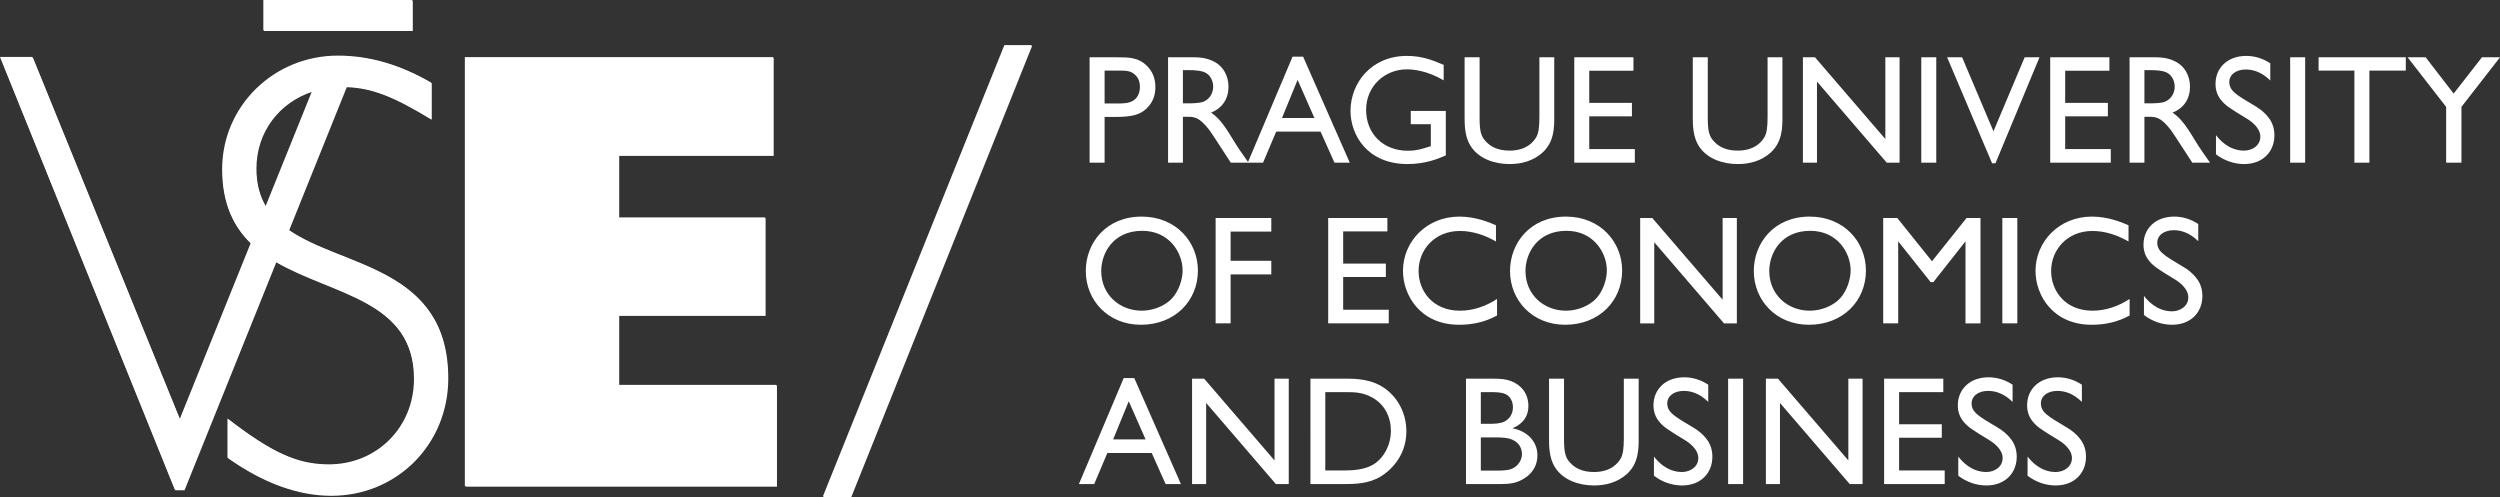 <svg xmlns="http://www.w3.org/2000/svg" viewBox="0 0 640.66 127.419"><rect x="0" y="0" width="640.66" height="127.419" fill="#333333" stroke="none"/><style>.st0{fill:#fff}</style><path class="st0" d="M264.336 11.565l-46.362 115.678h-7.11l46.515-115.678zM119.124 14.64h78.978v25.134h-39.588v15.935h37.52v25.059h-37.52v17.854h40.426v25.91h-79.816zM73.922 58.886l14.781-36.723c6.466.247 11.869 2.327 21.771 8.34V21.17c-8.025-4.663-15.889-6.917-23.904-6.917-16.333 0-29.64 12.871-29.64 29.123 0 8.806 2.913 14.656 7.315 18.922l-18.21 45.136L8.272 14.597H0l44.788 110.857h2.34l23.514-58.418c14.544 8.455 35.444 9.726 35.444 30.078 0 12.391-9.536 21.881-21.785 21.881-8.015 0-14.518-2.895-26.012-11.744v9.977c9.073 6.436 17.997 9.652 26.466 9.652 16.787 0 29.955-13.193 29.955-30.086 0-28.371-26.754-28.196-40.788-37.908M65.55 43.053c0-9.404 5.861-16.981 14.431-19.759l-11.93 29.568c-1.581-2.627-2.501-5.813-2.501-9.809M67.486 0h38.127v7.768H67.486zM286.126 14.681c3.175 0 5.645 0 7.879 2.296 1.176 1.188 2.078 2.891 2.078 5.346 0 1.346-.236 3.524-2.235 5.464-1.685 1.624-3.802 2.178-7.958 2.178h-2.822v11.721h-3.841V14.681h6.899zm-3.058 3.405v8.434h3.058c1.528 0 3.096 0 4.234-.713 1.058-.633 1.763-1.861 1.763-3.563 0-.95-.235-2.138-1.176-3.01-1.176-1.148-2.234-1.148-4.978-1.148h-2.901zM306.036 14.68c1.254 0 2.901.119 4.586.871 2.862 1.228 4.195 3.92 4.195 6.653 0 3.128-1.568 5.504-4.469 6.652 2.43 1.623 3.92 4.118 5.958 7.444 1.137 1.861 1.804 2.772 3.646 5.385h-4.547c-.902-1.306-4.626-7.206-5.488-8.355-2.627-3.405-3.92-3.405-5.762-3.405h-1.02v11.76h-3.802V14.68h6.703zm-2.901 3.287v8.513h1.49c.588 0 2.665 0 3.724-.396 1.803-.713 2.548-2.415 2.548-3.88 0-1.545-.784-3.009-2.039-3.604-.98-.475-2.234-.633-4.547-.633h-1.176z"/><path class="st0" d="M345.898 41.685h-3.921l-3.567-7.959h-11.367l-3.371 7.959h-3.92l11.484-27.163h2.705l11.957 27.163zm-9.057-11.443l-4.313-9.78-3.998 9.78h8.311zM370.51 39.825c-2.039.911-5.331 2.217-9.8 2.217-10.35 0-14.622-7.484-14.622-13.621 0-7.127 5.293-14.096 14.465-14.096 3.763 0 6.546 1.069 9.408 2.296v3.96c-4.391-2.574-7.997-2.812-9.486-2.812-5.331 0-10.389 4.039-10.389 10.414 0 5.979 4.273 10.454 10.741 10.454 1.96 0 3.293-.356 5.841-1.188v-5.623h-5.136v-3.405h8.978v11.404zM398.296 30.004c0 2.614 0 6.375-3.019 9.107-2.391 2.139-5.37 2.931-8.428 2.931-3.764 0-7.918-1.307-10.035-4.712-1.489-2.376-1.489-5.504-1.489-7.326V14.68h3.841v15.324c0 3.564.314 4.95 1.686 6.335 1.138 1.188 2.901 2.258 5.998 2.258 4.312 0 6.193-2.258 6.899-3.564.51-.95.744-2.376.744-5.029V14.68h3.803v15.324zM418.597 18.125h-11.329v8.236h10.938v3.446h-10.938v8.395h11.682v3.484h-15.523V14.681h15.17zM456.771 30.004c0 2.614 0 6.375-3.019 9.107-2.391 2.139-5.37 2.931-8.428 2.931-3.764 0-7.918-1.307-10.035-4.712-1.489-2.376-1.489-5.504-1.489-7.326V14.68h3.841v15.324c0 3.564.313 4.95 1.686 6.335 1.137 1.188 2.901 2.258 5.998 2.258 4.312 0 6.193-2.258 6.899-3.564.51-.95.744-2.376.744-5.029V14.68h3.803v15.324zM486.793 41.686H483.5l-17.875-20.789v20.789h-3.606V14.681h3.097l18.031 20.946V14.681h3.646zM492.353 14.68h3.842v27.005h-3.842zM511.363 41.844h-.863l-11.523-27.163h3.842l8.035 18.967 7.996-18.967h3.803zM540.563 18.125h-11.329v8.236h10.937v3.446h-10.937v8.395h11.682v3.484h-15.523V14.681h15.17zM552.436 14.68c1.255 0 2.9.119 4.587.871 2.861 1.228 4.194 3.92 4.194 6.653 0 3.128-1.568 5.504-4.47 6.652 2.431 1.623 3.921 4.118 5.959 7.444 1.137 1.861 1.803 2.772 3.646 5.385h-4.547c-.902-1.306-4.626-7.206-5.488-8.355-2.626-3.405-3.919-3.405-5.763-3.405h-1.019v11.76h-3.803V14.68h6.704zm-2.9 3.287v8.513h1.489c.588 0 2.666 0 3.724-.396 1.804-.713 2.548-2.415 2.548-3.88 0-1.545-.783-3.009-2.038-3.604-.979-.475-2.234-.633-4.547-.633h-1.176zM581.792 20.62c-2.273-2.217-4.469-2.812-6.271-2.812-2.627 0-4.234 1.426-4.234 3.129 0 2.296 1.567 3.247 6.664 6.256 1.137.673 2.432 1.624 3.449 3.01.824 1.068 1.451 2.534 1.451 4.474 0 4.236-3.019 7.365-7.762 7.365-2.626 0-5.135-.911-7.213-2.495v-4.91c.784.99 3.177 3.96 7.213 3.96 1.999 0 4.155-1.267 4.155-3.564 0-2.257-2.273-3.92-3.528-4.672-4.234-2.574-5.448-3.326-6.624-4.831-.823-1.069-1.333-2.336-1.333-4.039 0-4.078 3.057-7.167 7.879-7.167 2.195 0 4.312.673 6.154 1.901v4.395zM586.885 14.68h3.841v27.005h-3.841zM616.518 18.086h-9.33v23.6h-3.842v-23.6h-9.173v-3.405h22.345zM630.781 27.391v14.294h-3.92V27.391l-9.878-12.71h4.626l7.173 9.305 7.252-9.305h4.626zM306.98 69.325c0 7.763-5.879 13.899-14.621 13.899-8.389 0-14.112-6.257-14.112-13.78 0-7.167 5.174-13.938 14.308-13.938 8.898 0 14.425 6.573 14.425 13.819m-24.774.119c0 6.138 4.782 10.176 10.388 10.176 2.862 0 5.958-1.188 7.801-3.207 1.686-1.86 2.665-4.791 2.665-7.126 0-4.475-3.371-10.137-10.349-10.137-7.486-.001-10.505 5.78-10.505 10.294M325.79 59.347h-10.427v7.484h10.427v3.484h-10.427v12.552h-3.842V55.863h14.269zM355.537 59.307h-11.329v8.236h10.937v3.445h-10.937v8.394h11.681v3.485h-15.522V55.862h15.17zM383.365 61.881c-2.823-1.624-5.998-2.692-9.252-2.692-6.468 0-10.584 4.83-10.584 10.255 0 5.029 3.528 10.176 10.623 10.176 3.371 0 6.664-1.147 9.486-3.009v4.237c-3.097 1.702-6.311 2.376-9.722 2.376-9.917 0-14.386-7.524-14.386-13.82 0-7.443 5.997-13.898 14.465-13.898 4.115 0 7.644 1.465 9.369 2.217v4.158zM415.698 69.325c0 7.763-5.879 13.899-14.62 13.899-8.389 0-14.112-6.257-14.112-13.78 0-7.167 5.175-13.938 14.309-13.938 8.897 0 14.423 6.573 14.423 13.819m-24.773.119c0 6.138 4.782 10.176 10.388 10.176 2.861 0 5.958-1.188 7.801-3.207 1.686-1.86 2.665-4.791 2.665-7.126 0-4.475-3.371-10.137-10.348-10.137-7.487-.001-10.506 5.78-10.506 10.294M445.093 82.867H441.8l-17.875-20.788v20.788h-3.606V55.863h3.097l18.031 20.946V55.863h3.646zM478.171 69.325c0 7.763-5.88 13.899-14.621 13.899-8.389 0-14.112-6.257-14.112-13.78 0-7.167 5.175-13.938 14.309-13.938 8.898 0 14.424 6.573 14.424 13.819m-24.773.119c0 6.138 4.782 10.176 10.388 10.176 2.862 0 5.958-1.188 7.801-3.207 1.687-1.86 2.666-4.791 2.666-7.126 0-4.475-3.371-10.137-10.35-10.137-7.487-.001-10.505 5.78-10.505 10.294M507.528 82.867h-3.842V61.842l-8.232 10.452h-.705l-8.311-10.452v21.025h-3.842V55.863h3.607l8.899 11.087 8.858-11.087h3.568zM513.127 55.863h3.841v27.003h-3.841zM545.464 61.881c-2.822-1.624-5.997-2.692-9.251-2.692-6.468 0-10.584 4.83-10.584 10.255 0 5.029 3.528 10.176 10.623 10.176 3.371 0 6.664-1.147 9.487-3.009v4.237c-3.098 1.702-6.312 2.376-9.723 2.376-9.917 0-14.386-7.524-14.386-13.82 0-7.443 5.997-13.898 14.465-13.898 4.115 0 7.644 1.465 9.368 2.217v4.158zM563.335 61.802c-2.274-2.217-4.47-2.812-6.272-2.812-2.627 0-4.234 1.426-4.234 3.129 0 2.296 1.568 3.247 6.664 6.256 1.137.673 2.431 1.624 3.451 3.01.822 1.067 1.449 2.533 1.449 4.473 0 4.237-3.019 7.366-7.762 7.366-2.625 0-5.135-.911-7.213-2.495v-4.91c.784.99 3.176 3.96 7.213 3.96 2 0 4.155-1.268 4.155-3.563 0-2.258-2.273-3.921-3.528-4.673-4.234-2.574-5.448-3.326-6.624-4.831-.823-1.069-1.332-2.336-1.332-4.039 0-4.078 3.056-7.167 7.878-7.167 2.195 0 4.312.673 6.155 1.901v4.395zM302.629 124.048h-3.92l-3.567-7.959h-11.368l-3.371 7.959h-3.92l11.485-27.163h2.705l11.956 27.163zm-9.055-11.443l-4.312-9.78-3.999 9.78h8.311zM330.26 124.048h-3.292l-17.875-20.788v20.788h-3.607V97.043h3.097l18.031 20.947V97.043h3.646zM344.836 97.043c2.509 0 6.861 0 10.427 2.771 2.98 2.297 5.136 6.099 5.136 10.731 0 6.85-4.782 10.453-6.429 11.482-3.254 2.02-6.938 2.02-9.683 2.02h-8.467V97.043h9.016zm-5.213 3.446v20.075h4.939c1.999 0 5.136-.158 7.409-1.544 2.704-1.703 4.469-4.989 4.469-8.672 0-3.287-1.49-7.048-5.566-8.87-2.195-.989-3.999-.989-6.429-.989h-4.822zM382.696 97.043c1.921 0 3.214.119 4.469.594 2.548.95 4.508 3.089 4.508 6.415 0 2.297-1.02 4.396-4.077 5.702 3.92.752 6.39 3.484 6.39 6.929 0 4.396-3.606 6.257-5.212 6.811-1.569.555-2.824.555-5.686.555h-7.408V97.043h7.016zm-3.215 3.446v8.117h2.548c.981 0 2.666-.079 3.606-.634.746-.396 2.078-1.465 2.078-3.604 0-1.505-.706-2.812-1.882-3.365-1.098-.515-2.666-.515-3.803-.515h-2.547zm0 11.601v8.513h3.803c1.098 0 2.979 0 3.96-.396 1.959-.752 2.782-2.455 2.782-3.881 0-1.148-.549-2.851-2.548-3.682-1.019-.437-2.313-.555-4.391-.555h-3.606zM419.932 112.368c0 2.613 0 6.375-3.018 9.106-2.392 2.139-5.371 2.931-8.429 2.931-3.764 0-7.917-1.307-10.035-4.712-1.489-2.376-1.489-5.504-1.489-7.325V97.043h3.841v15.324c0 3.563.313 4.949 1.686 6.335 1.137 1.188 2.901 2.257 5.998 2.257 4.312 0 6.193-2.257 6.899-3.563.509-.95.744-2.376.744-5.028V97.043h3.803v15.325zM437.762 102.983c-2.272-2.218-4.469-2.812-6.271-2.812-2.626 0-4.234 1.426-4.234 3.128 0 2.297 1.567 3.247 6.664 6.257 1.137.673 2.432 1.623 3.45 3.009.823 1.069 1.45 2.534 1.45 4.475 0 4.237-3.019 7.365-7.762 7.365-2.626 0-5.135-.911-7.213-2.495V117c.785.989 3.177 3.959 7.213 3.959 1.999 0 4.155-1.267 4.155-3.563 0-2.257-2.273-3.92-3.528-4.672-4.234-2.574-5.448-3.326-6.624-4.831-.822-1.069-1.333-2.336-1.333-4.039 0-4.078 3.058-7.167 7.879-7.167 2.195 0 4.312.673 6.154 1.899v4.397zM442.856 97.043h3.84v27.005h-3.84zM477.31 124.048h-3.293l-17.875-20.788v20.788h-3.606V97.043h3.096l18.032 20.947V97.043h3.646zM498.001 100.489h-11.329v8.235h10.938v3.445h-10.938v8.395h11.682v3.484h-15.522V97.043h15.169zM515.754 102.983c-2.273-2.218-4.469-2.812-6.271-2.812-2.627 0-4.234 1.426-4.234 3.128 0 2.297 1.567 3.247 6.664 6.257 1.137.673 2.431 1.623 3.45 3.009.823 1.069 1.45 2.534 1.45 4.475 0 4.237-3.019 7.365-7.761 7.365-2.627 0-5.136-.911-7.214-2.495V117c.784.989 3.176 3.959 7.214 3.959 1.998 0 4.154-1.267 4.154-3.563 0-2.257-2.273-3.92-3.528-4.672-4.234-2.574-5.447-3.326-6.624-4.831-.823-1.069-1.333-2.336-1.333-4.039 0-4.078 3.058-7.167 7.879-7.167 2.195 0 4.312.673 6.154 1.899v4.397zM533.509 102.983c-2.273-2.218-4.469-2.812-6.271-2.812-2.627 0-4.234 1.426-4.234 3.128 0 2.297 1.567 3.247 6.664 6.257 1.137.673 2.431 1.623 3.45 3.009.823 1.069 1.451 2.534 1.451 4.475 0 4.237-3.02 7.365-7.763 7.365-2.626 0-5.135-.911-7.213-2.495V117c.784.989 3.176 3.959 7.213 3.959 1.999 0 4.155-1.267 4.155-3.563 0-2.257-2.273-3.92-3.528-4.672-4.233-2.574-5.448-3.326-6.624-4.831-.823-1.069-1.333-2.336-1.333-4.039 0-4.078 3.058-7.167 7.88-7.167 2.194 0 4.312.673 6.153 1.899v4.397zM264.501 11.742l-46.362 115.677h-7.11l46.515-115.677zM119.289 14.817h78.978v25.134h-39.588v15.936h37.52v25.059h-37.52v17.852h40.426v25.911h-79.816zM74.087 59.063L88.868 22.34c6.466.247 11.869 2.327 21.771 8.34v-9.333c-8.025-4.663-15.889-6.917-23.904-6.917-16.333 0-29.64 12.871-29.64 29.123 0 8.806 2.913 14.656 7.315 18.922L46.2 107.611 8.437 14.774H.165L44.953 125.63h2.34l23.514-58.417c14.544 8.456 35.444 9.724 35.444 30.08 0 12.389-9.536 21.88-21.785 21.88-8.015 0-14.518-2.896-26.012-11.744v9.977c9.073 6.435 17.997 9.652 26.466 9.652 16.787 0 29.955-13.193 29.955-30.087 0-28.372-26.754-28.195-40.788-37.908M65.715 43.23c0-9.404 5.861-16.981 14.431-19.759L68.216 53.04c-1.581-2.628-2.501-5.814-2.501-9.81M67.651.178h38.127v7.768H67.651z"/></svg>